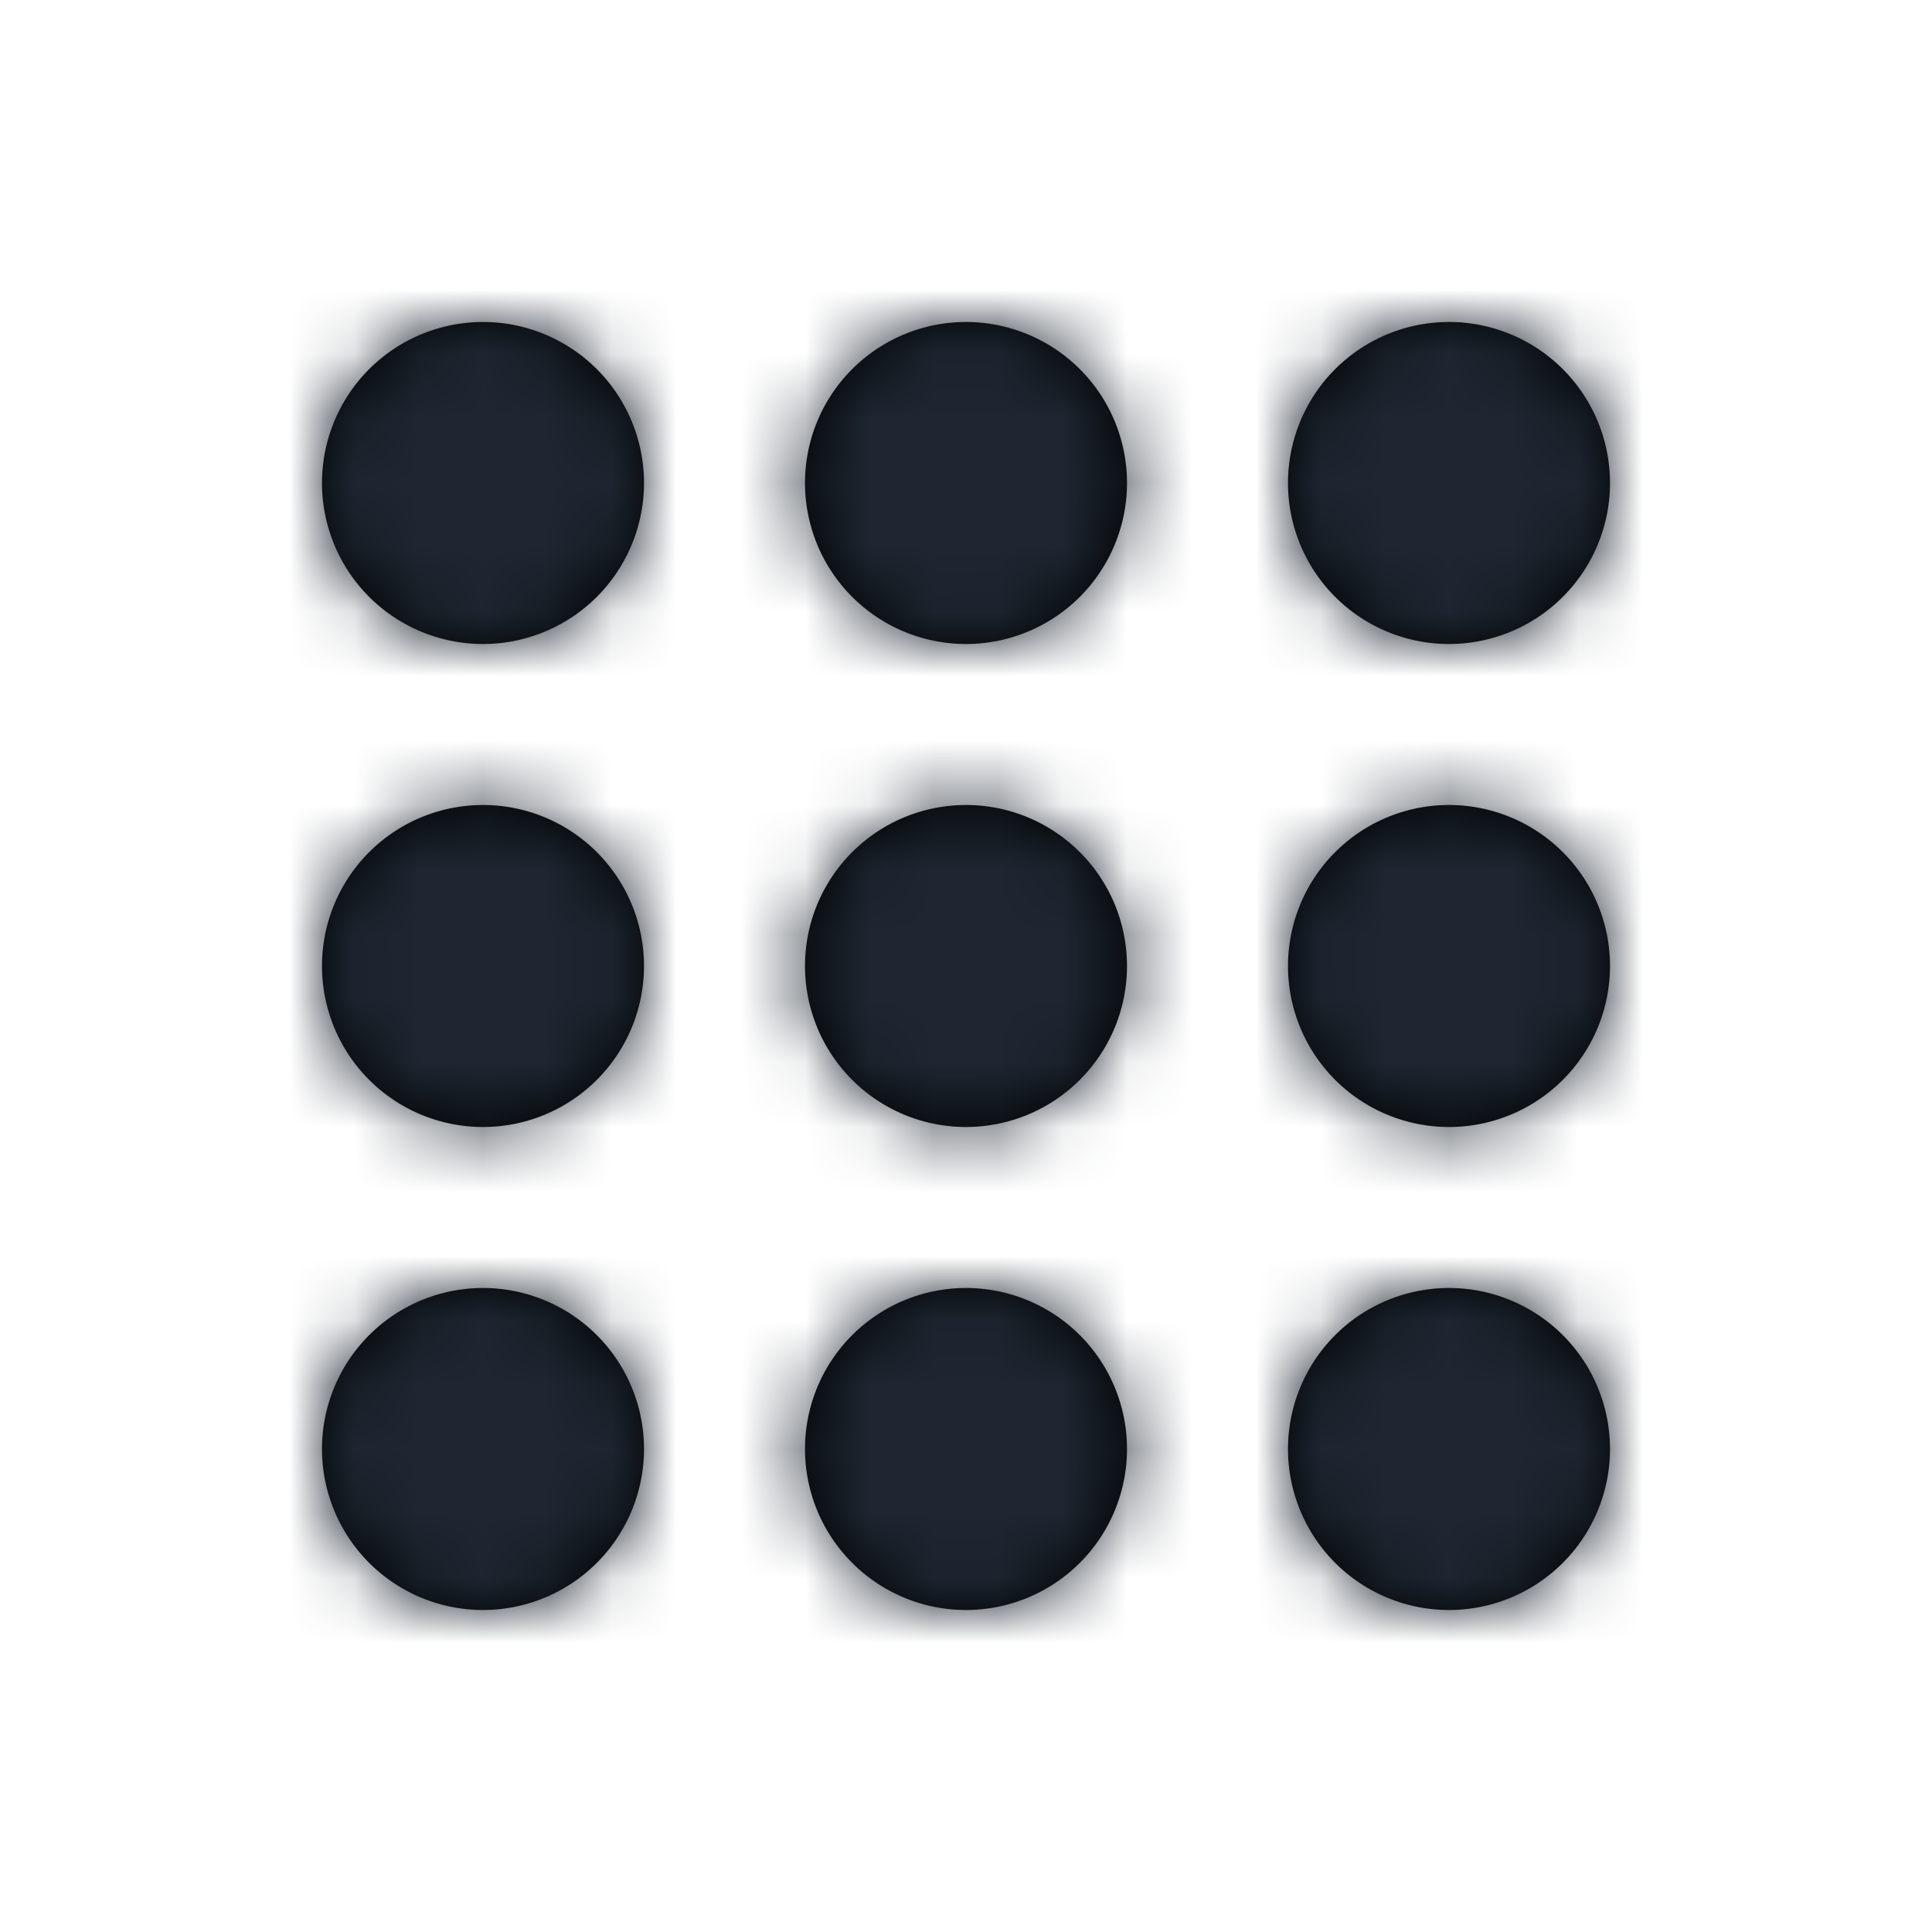 <svg xmlns="http://www.w3.org/2000/svg" xmlns:xlink="http://www.w3.org/1999/xlink" width="30" height="30" viewBox="0 0 30 30"><defs><path id="a" d="M22.5 20a2.5 2.5 0 110 5 2.5 2.5 0 010-5zM15 20a2.5 2.5 0 110 5 2.5 2.5 0 010-5zm-7.5 0a2.5 2.5 0 110 5 2.5 2.5 0 010-5zm15-7.5a2.5 2.5 0 110 5 2.5 2.5 0 010-5zm-7.5 0a2.5 2.5 0 110 5 2.5 2.5 0 010-5zm-7.5 0a2.5 2.5 0 110 5 2.5 2.5 0 010-5zm15-7.5a2.5 2.5 0 110 5 2.5 2.5 0 010-5zM15 5a2.5 2.5 0 110 5 2.5 2.5 0 010-5zM7.5 5a2.5 2.5 0 110 5 2.5 2.5 0 010-5z"/></defs><g fill="none" fill-rule="evenodd"><path d="M0 0h30v30H0z"/><mask id="b" fill="#fff"><use xlink:href="#a"/></mask><use fill="#000" xlink:href="#a"/><path fill="#1D2631" fill-rule="nonzero" d="M0 0h30v30H0z" mask="url(#b)"/></g></svg>